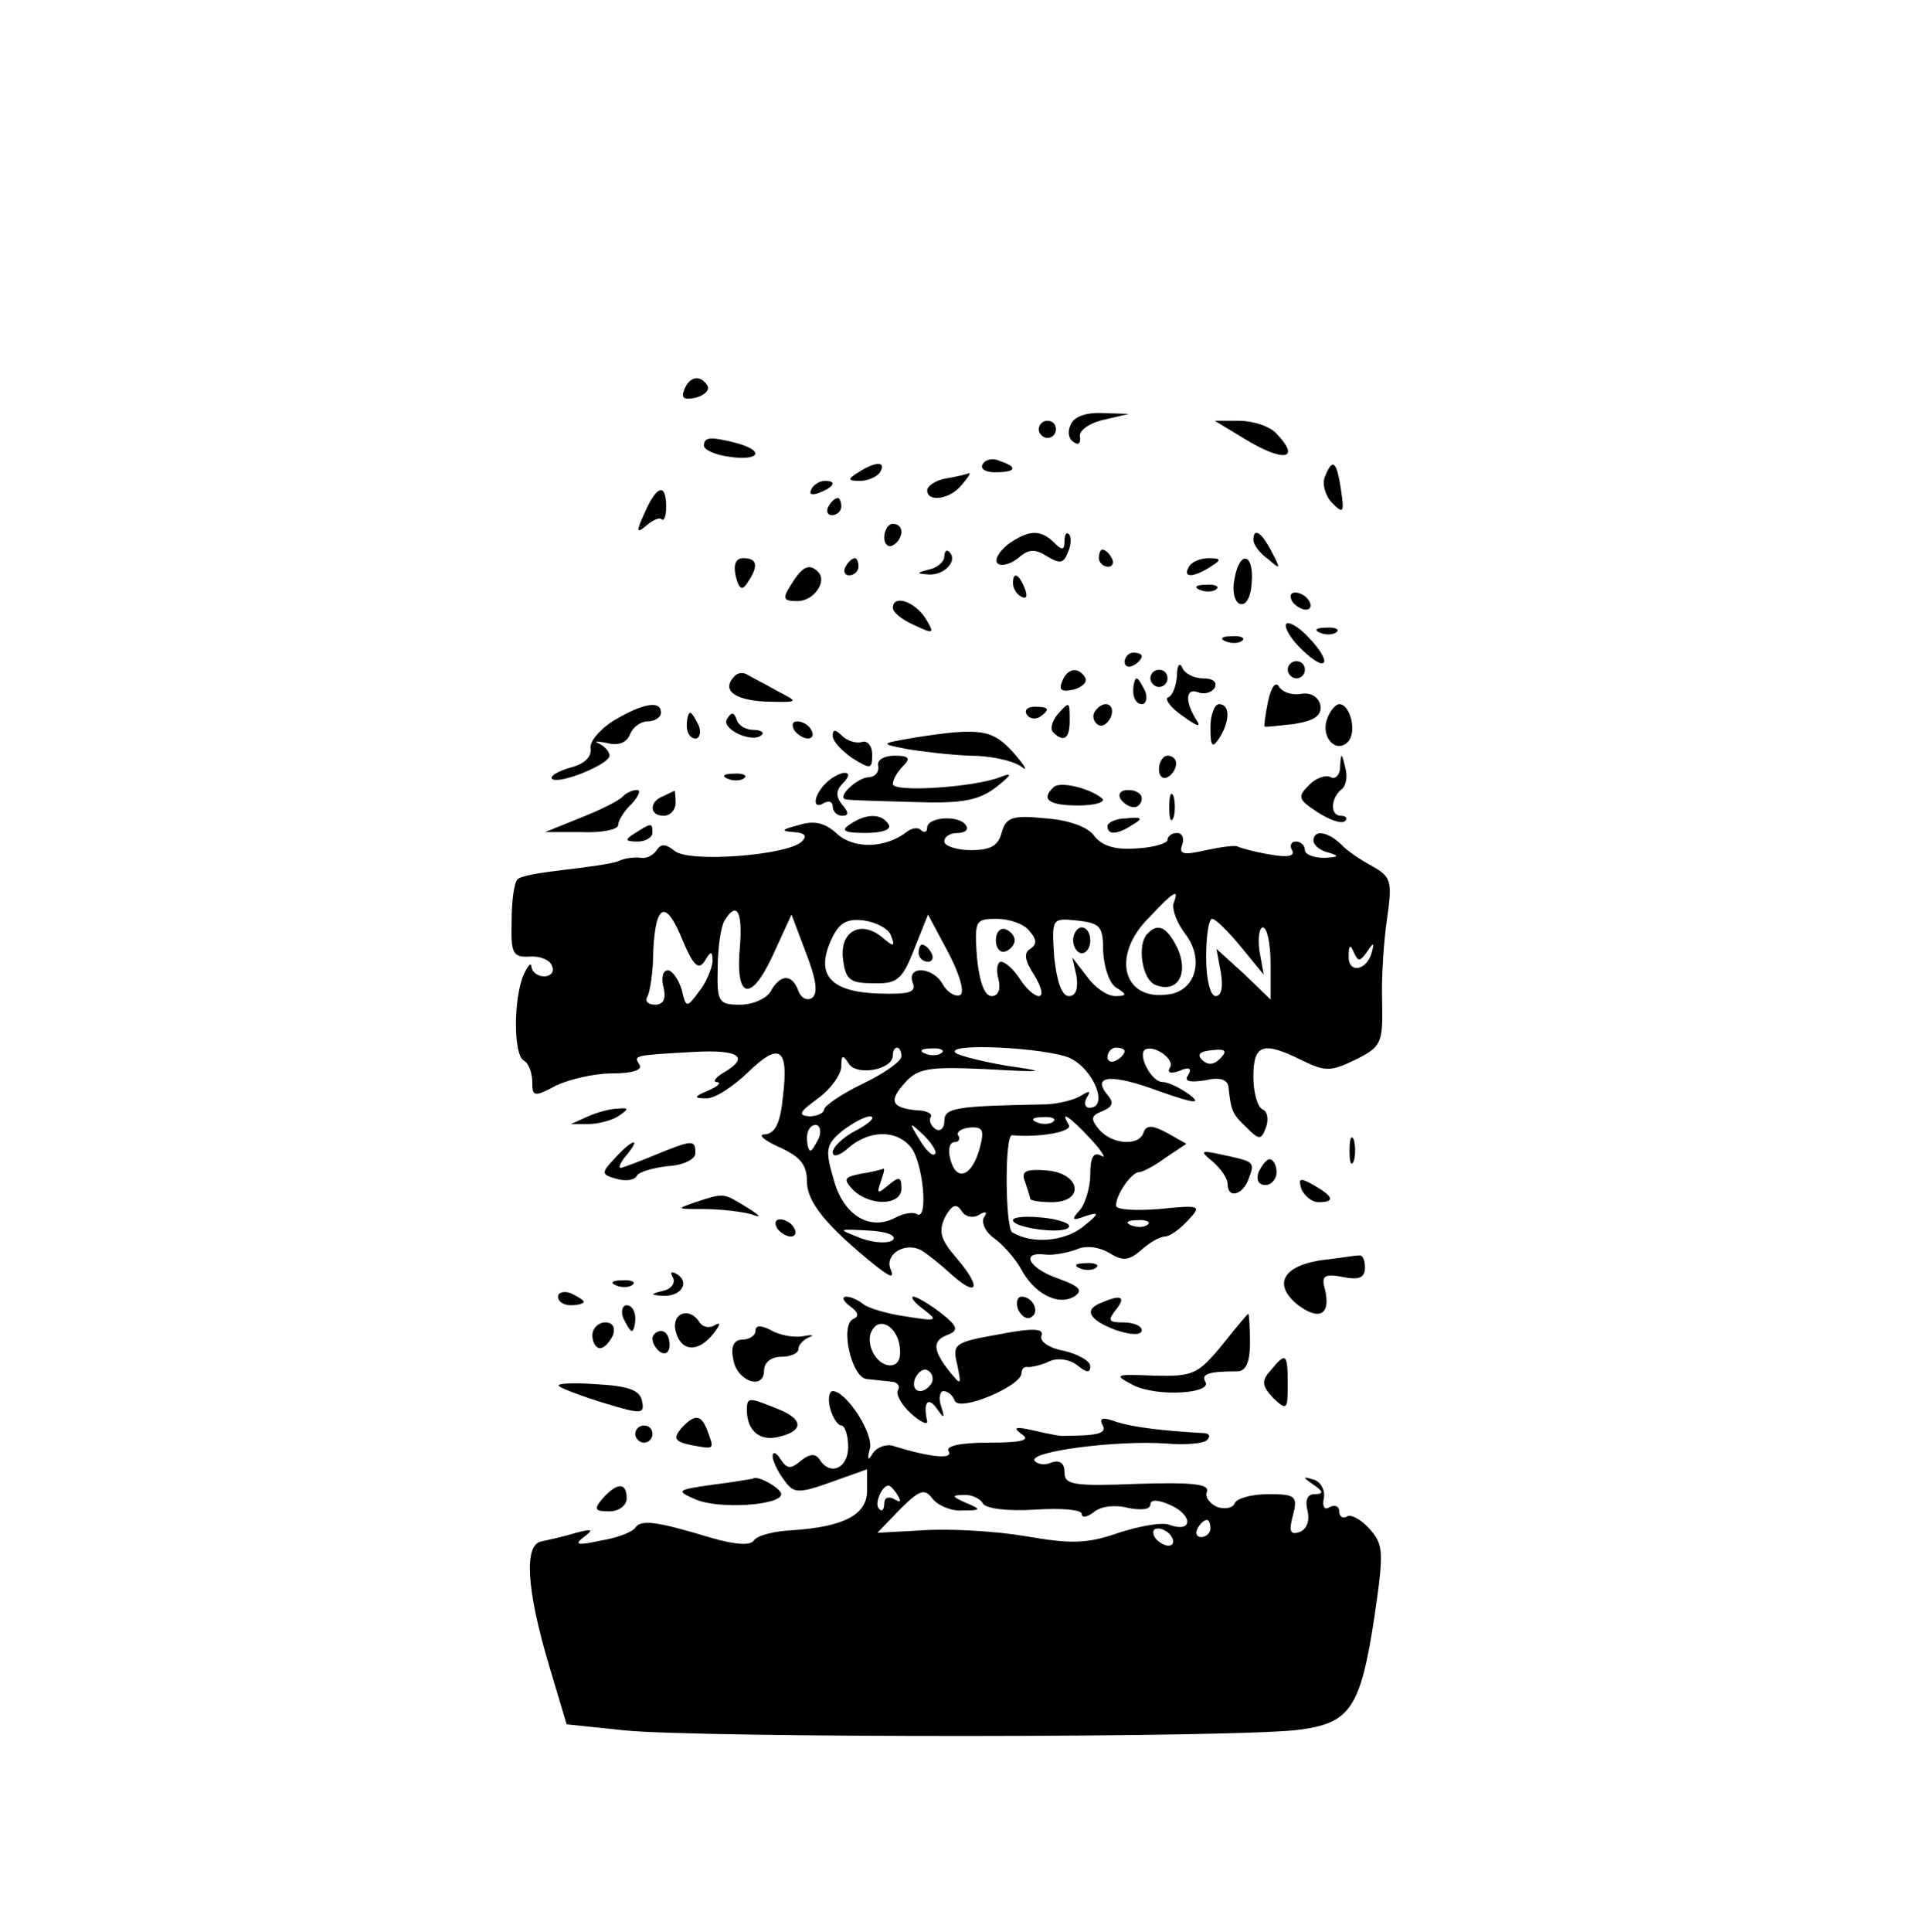 <?xml version="1.0" standalone="no"?>
<!DOCTYPE svg PUBLIC "-//W3C//DTD SVG 20010904//EN"
 "http://www.w3.org/TR/2001/REC-SVG-20010904/DTD/svg10.dtd">
<svg version="1.0" xmlns="http://www.w3.org/2000/svg"
 width="224pt" height="225pt" viewBox="0 0 224 225"
 preserveAspectRatio="xMidYMid meet">

<g transform="translate(0,225) scale(0.1,-0.1)"
fill="#000000" stroke="none">
<path d="M797 1796 c-4 -10 0 -12 14 -9 10 3 16 9 13 14 -8 13 -21 11 -27 -5z"/>
<path d="M1247 1755 c-4 -8 -2 -17 4 -20 5 -4 8 -1 7 6 -2 7 10 16 27 20 l30
7 -31 1 c-20 1 -34 -5 -37 -14z"/>
<path d="M1210 1750 c0 -5 5 -10 10 -10 6 0 10 5 10 10 0 6 -4 10 -10 10 -5 0
-10 -4 -10 -10z"/>
<path d="M1448 1740 c47 -29 69 -26 38 6 -8 8 -27 14 -43 14 l-28 0 33 -20z"/>
<path d="M820 1731 c0 -5 14 -11 30 -13 35 -5 41 7 8 16 -31 8 -38 7 -38 -3z"/>
<path d="M1145 1710 c-4 -6 3 -10 14 -10 25 0 27 6 6 13 -8 4 -17 2 -20 -3z"/>
<path d="M1000 1700 c-13 -8 -13 -10 2 -10 9 0 20 5 23 10 8 13 -5 13 -25 0z"/>
<path d="M1543 1694 c-3 -8 1 -22 9 -30 13 -13 14 -11 10 16 -5 34 -10 37 -19
14z"/>
<path d="M1103 1693 c-13 -2 -23 -9 -23 -14 0 -14 26 -11 40 6 7 8 11 14 9 14
-2 -1 -14 -4 -26 -6z"/>
<path d="M945 1680 c-3 -6 1 -7 9 -4 18 7 21 14 7 14 -6 0 -13 -4 -16 -10z"/>
<path d="M751 1653 c-10 -22 -10 -25 2 -15 8 7 16 10 18 7 3 -2 5 5 5 15 0 28
-11 25 -25 -7z"/>
<path d="M965 1660 c-3 -5 -1 -10 4 -10 6 0 11 5 11 10 0 6 -2 10 -4 10 -3 0
-8 -4 -11 -10z"/>
<path d="M1030 1624 c0 -8 5 -12 10 -9 6 3 10 10 10 16 0 5 -4 9 -10 9 -5 0
-10 -7 -10 -16z"/>
<path d="M1174 1616 c-10 -8 -16 -18 -12 -22 4 -4 15 -1 24 6 12 11 20 11 34
2 15 -9 19 -8 24 5 4 9 4 18 1 21 -3 3 -5 -1 -5 -8 0 -11 -3 -11 -12 -2 -16
16 -30 15 -54 -2z"/>
<path d="M1460 1621 c0 -5 7 -15 17 -22 15 -13 15 -12 4 9 -12 23 -21 28 -21
13z"/>
<path d="M1100 1602 c0 -6 -8 -13 -17 -15 -16 -4 -16 -5 -1 -6 18 -1 34 16 24
26 -3 4 -6 1 -6 -5z"/>
<path d="M1280 1600 c0 -5 5 -10 11 -10 5 0 7 5 4 10 -3 6 -8 10 -11 10 -2 0
-4 -4 -4 -10z"/>
<path d="M857 1579 c4 -16 8 -17 14 -7 13 19 11 28 -5 28 -9 0 -12 -7 -9 -21z"/>
<path d="M985 1590 c-3 -5 -1 -10 4 -10 6 0 11 5 11 10 0 6 -2 10 -4 10 -3 0
-8 -4 -11 -10z"/>
<path d="M1385 1590 c-8 -13 5 -13 25 0 13 8 13 10 -2 10 -9 0 -20 -4 -23 -10z"/>
<path d="M1438 1576 c-3 -14 0 -27 6 -29 7 -3 13 7 14 24 3 35 -14 39 -20 5z"/>
<path d="M922 1570 c-11 -17 -10 -20 7 -20 19 0 35 23 24 34 -10 10 -18 7 -31
-14z"/>
<path d="M1180 1571 c0 -6 4 -13 10 -16 6 -3 7 1 4 9 -7 18 -14 21 -14 7z"/>
<path d="M1398 1563 c7 -3 16 -2 19 1 4 3 -2 6 -13 5 -11 0 -14 -3 -6 -6z"/>
<path d="M1505 1550 c3 -5 11 -10 16 -10 6 0 7 5 4 10 -3 6 -11 10 -16 10 -6
0 -7 -4 -4 -10z"/>
<path d="M1040 1542 c0 -5 11 -14 25 -20 23 -11 24 -10 13 8 -13 20 -38 28
-38 12z"/>
<path d="M1498 1523 c-2 -4 6 -18 19 -30 29 -28 36 -15 7 15 -12 13 -24 19
-26 15z"/>
<path d="M1538 1513 c7 -3 16 -2 19 1 4 3 -2 6 -13 5 -11 0 -14 -3 -6 -6z"/>
<path d="M1428 1503 c7 -3 16 -2 19 1 4 3 -2 6 -13 5 -11 0 -14 -3 -6 -6z"/>
<path d="M1310 1479 c0 -5 5 -7 10 -4 6 3 10 8 10 11 0 2 -4 4 -10 4 -5 0 -10
-5 -10 -11z"/>
<path d="M1371 1463 c-1 -12 -5 -23 -10 -25 -5 -1 2 -12 17 -22 15 -11 22 -14
16 -5 -14 22 -13 38 1 33 7 -3 16 -1 20 5 3 7 -2 11 -14 11 -10 0 -22 6 -24
13 -3 6 -6 2 -6 -10z"/>
<path d="M1500 1470 c0 -5 5 -10 10 -10 6 0 10 5 10 10 0 6 -4 10 -10 10 -5 0
-10 -4 -10 -10z"/>
<path d="M856 1463 c-16 -16 -2 -28 35 -30 40 -1 40 -1 15 12 -14 8 -30 16
-35 19 -4 3 -11 3 -15 -1z"/>
<path d="M1237 1456 c-4 -10 0 -12 14 -9 10 3 16 9 13 14 -8 13 -21 11 -27 -5z"/>
<path d="M1340 1460 c0 -5 5 -10 10 -10 6 0 10 5 10 10 0 6 -4 10 -10 10 -5 0
-10 -4 -10 -10z"/>
<path d="M1320 1445 c0 -8 4 -15 10 -15 5 0 7 7 4 15 -4 8 -8 15 -10 15 -2 0
-4 -7 -4 -15z"/>
<path d="M1477 1433 c-3 -15 -5 -29 -4 -29 1 -1 17 1 35 3 24 4 32 10 30 22
-2 9 -11 15 -22 13 -11 -2 -22 2 -26 8 -4 7 -9 1 -13 -17z"/>
<path d="M715 1411 c-16 -10 -29 -25 -27 -33 1 -10 -8 -18 -24 -22 -14 -4 -24
-10 -21 -13 8 -7 67 17 67 27 0 5 -6 11 -12 14 -7 3 -3 3 8 1 14 -4 24 0 28
10 3 8 12 15 21 15 8 0 15 5 15 10 0 15 -21 11 -55 -9z"/>
<path d="M1196 1418 c3 -5 10 -6 15 -3 13 9 11 12 -6 12 -8 0 -12 -4 -9 -9z"/>
<path d="M1231 1417 c-6 -8 -8 -17 -4 -20 12 -12 19 -7 19 13 0 24 0 24 -15 7z"/>
<path d="M1275 1421 c-3 -5 -1 -12 4 -15 5 -3 11 1 15 9 6 16 -9 21 -19 6z"/>
<path d="M1410 1403 c0 -22 2 -25 10 -13 13 20 13 40 0 40 -5 0 -10 -12 -10
-27z"/>
<path d="M1546 1413 c-8 -21 10 -41 24 -27 11 11 3 44 -10 44 -4 0 -11 -8 -14
-17z"/>
<path d="M800 1405 c0 -8 4 -15 10 -15 5 0 7 7 4 15 -4 8 -8 15 -10 15 -2 0
-4 -7 -4 -15z"/>
<path d="M847 1413 c-8 -12 30 -29 40 -19 4 3 -1 6 -9 6 -9 0 -18 5 -20 12 -3
9 -6 9 -11 1z"/>
<path d="M925 1400 c3 -5 11 -10 16 -10 6 0 7 5 4 10 -3 6 -11 10 -16 10 -6 0
-7 -4 -4 -10z"/>
<path d="M970 1393 c0 -6 10 -17 23 -26 21 -13 23 -13 23 4 0 11 -6 17 -12 15
-6 -2 -17 1 -23 7 -8 8 -11 8 -11 0z"/>
<path d="M1065 1391 c-40 -7 -40 -7 -10 -13 17 -3 50 -7 75 -8 24 0 51 -6 60
-13 8 -6 4 1 -9 16 -25 28 -39 30 -116 18z"/>
<path d="M1023 1358 c1 -7 -3 -12 -10 -13 -15 0 -40 -25 -27 -26 5 -1 41 -2
79 -3 56 -2 75 2 95 17 19 15 20 18 5 12 -31 -12 -125 -18 -125 -8 0 5 5 14
12 21 9 9 7 12 -10 12 -12 0 -21 -5 -19 -12z"/>
<path d="M1350 1354 c0 -8 5 -12 10 -9 6 3 10 10 10 16 0 5 -4 9 -10 9 -5 0
-10 -7 -10 -16z"/>
<path d="M1561 1357 c0 -10 -6 -15 -11 -12 -6 3 -17 -1 -25 -9 -14 -14 -13
-17 10 -32 14 -9 28 -14 32 -10 3 3 1 6 -5 6 -13 0 -12 21 1 31 5 4 7 15 4 25
-4 18 -5 18 -6 1z"/>
<path d="M848 1343 c7 -3 16 -2 19 1 4 3 -2 6 -13 5 -11 0 -14 -3 -6 -6z"/>
<path d="M962 1338 c-15 -15 -16 -32 -2 -23 6 3 10 1 10 -4 0 -6 5 -11 11 -11
8 0 8 4 0 13 -8 10 -7 17 1 25 7 7 8 12 2 12 -5 0 -15 -5 -22 -12z"/>
<path d="M1227 1333 c-15 -14 -5 -21 29 -21 20 0 32 4 28 8 -14 12 -50 21 -57
13z"/>
<path d="M726 1323 c-4 -5 -26 -16 -49 -25 l-42 -17 43 0 c23 -1 42 3 42 8 0
5 7 17 16 25 8 9 11 16 6 16 -5 0 -12 -3 -16 -7z"/>
<path d="M773 1323 c-17 -6 -17 -23 0 -23 8 0 14 7 14 15 0 8 -1 15 -1 14 -1
0 -7 -3 -13 -6z"/>
<path d="M1305 1320 c3 -5 10 -10 16 -10 5 0 9 5 9 10 0 6 -7 10 -16 10 -8 0
-12 -4 -9 -10z"/>
<path d="M1362 1310 c0 -14 2 -19 5 -12 2 6 2 18 0 25 -3 6 -5 1 -5 -13z"/>
<path d="M930 1289 c-20 -5 -21 -7 -5 -8 12 -1 16 -4 9 -11 -16 -16 -131 -25
-148 -11 -10 8 -16 9 -21 1 -4 -6 -12 -10 -18 -9 -7 1 -19 0 -27 -4 -8 -3 -37
-7 -63 -10 -26 -3 -51 -7 -54 -11 -4 -3 -7 -25 -7 -48 -1 -38 1 -43 21 -42 12
1 24 -4 26 -11 3 -6 -1 -12 -9 -12 -8 0 -14 5 -15 11 0 6 -4 2 -9 -9 -12 -28
-12 -93 0 -100 6 -3 10 -15 10 -25 0 -17 2 -18 28 -4 15 7 44 14 65 14 23 0
36 4 32 10 -7 11 -8 11 63 15 53 3 66 -6 35 -24 -10 -6 -13 -11 -8 -11 6 -1 1
-5 -10 -10 -17 -7 -17 -9 -3 -9 10 -1 31 13 49 30 37 36 48 29 41 -28 -3 -31
-9 -43 -21 -44 -9 0 -1 -7 17 -15 24 -11 32 -20 32 -40 0 -24 23 -52 80 -98
18 -14 22 -15 17 -3 -6 17 18 31 36 21 7 -4 22 -16 34 -27 32 -29 37 -17 8 17
-20 23 -22 32 -14 49 8 14 13 16 19 7 4 -7 13 -9 20 -5 8 5 11 4 6 -3 -3 -6 2
-17 12 -24 10 -7 24 -23 31 -35 15 -29 43 -44 62 -33 11 7 7 12 -18 21 -35 12
-45 32 -15 28 9 -1 25 2 36 6 11 5 26 3 38 -4 16 -10 23 -9 37 3 10 9 22 16
28 16 5 0 17 8 27 19 16 17 15 18 -34 13 -27 -2 -50 -1 -50 4 0 13 18 39 27
39 4 0 19 8 31 17 l24 16 -23 13 c-17 9 -24 9 -27 0 -5 -16 -37 -14 -52 4 -10
12 -9 16 4 21 12 5 14 10 6 19 -19 23 5 25 61 4 40 -14 49 -15 35 -4 -11 8
-25 15 -32 15 -12 0 -28 29 -21 37 9 8 36 -10 30 -20 -4 -6 0 -8 11 -4 11 5
15 3 10 -5 -5 -7 1 -9 20 -6 17 4 26 1 27 -8 3 -27 4 -31 21 -47 15 -15 17
-15 23 1 3 9 1 18 -4 20 -6 2 -11 19 -11 38 0 38 11 42 57 19 27 -13 33 -13
62 1 30 15 32 19 31 67 -1 29 2 73 6 99 6 42 4 47 -17 59 -13 7 -30 18 -37 26
-16 15 -32 17 -32 4 0 -5 8 -12 18 -14 13 -4 11 -5 -5 -6 -13 0 -23 4 -23 9 0
6 -5 10 -11 10 -5 0 -7 -5 -4 -10 4 -7 -5 -9 -26 -5 -19 3 -35 8 -37 9 -2 2
-18 0 -37 -4 -26 -6 -32 -5 -28 6 3 8 0 14 -6 14 -6 0 -11 -4 -11 -8 0 -4 -16
-9 -36 -10 -25 -2 -40 3 -49 14 -7 11 -30 19 -57 21 -39 4 -46 1 -51 -16 -4
-16 -13 -21 -36 -21 -17 0 -31 5 -31 10 0 6 7 10 16 10 8 0 13 4 9 9 -7 12
-45 10 -45 -3 0 -5 -3 -6 -7 -3 -3 4 -11 3 -17 -2 -25 -19 -61 -20 -81 -2 -14
13 -27 16 -45 10z m437 -91 c-2 -7 4 -23 14 -36 22 -29 12 -66 -20 -70 -53 -8
-67 45 -23 89 30 32 36 35 29 17z m-571 -45 c12 -28 18 -33 25 -22 7 12 9 12
9 -1 -1 -8 -7 -24 -16 -35 -14 -19 -15 -19 -20 3 -4 12 -11 22 -16 22 -6 0 -8
-9 -5 -20 3 -13 0 -20 -10 -20 -8 0 -12 4 -9 9 3 5 7 29 7 55 3 55 15 59 35 9z
m66 -4 c-6 -62 12 -68 38 -12 l22 48 17 -45 c12 -31 14 -47 7 -52 -6 -4 -13 0
-16 8 -7 20 -21 20 -32 0 -5 -9 -21 -16 -36 -16 -25 0 -27 3 -26 43 0 24 4 49
8 55 14 23 21 11 18 -29z m176 11 c5 -13 3 -13 -11 -1 -25 20 -49 6 -45 -26 3
-24 8 -28 35 -28 28 -1 34 4 48 40 l16 40 24 -45 c14 -27 19 -47 13 -49 -6 -2
-15 4 -20 13 -11 20 -42 22 -35 2 5 -12 -4 -14 -40 -13 -56 2 -73 22 -55 62 9
20 18 26 39 23 14 -2 29 -10 31 -18z m161 6 c9 -10 9 -16 1 -21 -8 -5 -6 -14
5 -31 8 -13 11 -24 5 -24 -5 0 -15 9 -22 20 -7 11 -17 20 -22 20 -4 0 -6 -9
-3 -20 3 -12 0 -20 -8 -20 -8 0 -14 16 -17 45 -3 43 -2 45 23 45 15 0 32 -6
38 -14z m86 -24 c1 -18 7 -37 15 -42 13 -8 13 -10 -1 -10 -9 0 -24 10 -33 23
l-17 22 5 -22 c2 -15 -1 -23 -9 -23 -8 0 -14 17 -17 45 -3 46 -3 46 27 43 27
-3 30 -7 30 -36z m160 6 l27 -33 -5 28 c-2 15 0 27 4 27 5 0 9 -19 9 -42 l0
-42 -31 30 -32 29 5 -27 c3 -17 1 -28 -6 -28 -6 0 -11 19 -11 45 0 25 3 45 7
45 4 0 19 -15 33 -32z m147 -7 c8 12 9 12 6 0 -6 -22 -28 -25 -27 -4 0 12 2
14 6 4 5 -11 7 -11 15 0z m-542 -121 c0 -6 -20 -20 -45 -32 -25 -12 -45 -26
-45 -30 0 -4 -8 -8 -17 -8 -14 1 -12 5 10 21 15 11 27 28 27 37 0 14 2 14 9 3
9 -14 51 -7 51 10 0 5 2 9 5 9 3 0 5 -5 5 -10z m47 4 c-3 -3 -12 -4 -19 -1 -8
3 -5 6 6 6 11 1 17 -2 13 -5z m149 -6 c28 -13 46 -58 23 -58 -5 0 -7 5 -3 12
5 8 3 8 -7 2 -8 -5 -25 -9 -39 -10 -109 -2 -120 -4 -120 -20 0 -8 -5 -12 -10
-9 -6 4 -8 10 -6 14 3 4 -5 8 -16 8 -30 3 -33 11 -14 32 15 17 28 19 94 16 71
-4 73 -3 24 4 -29 5 -56 12 -59 15 -12 12 105 6 133 -6z m64 8 c0 -3 -4 -8
-10 -11 -5 -3 -10 -1 -10 4 0 6 5 11 10 11 6 0 10 -2 10 -4z m111 -9 c-7 -7
-14 -8 -21 -1 -6 6 -2 10 12 11 16 2 18 -1 9 -10z m-423 -83 c-16 -8 -28 -20
-28 -26 0 -6 8 -4 18 5 24 21 56 22 73 1 14 -17 21 -86 7 -78 -4 3 -16 1 -25
-4 -30 -16 -61 3 -72 45 -10 34 -9 40 10 56 12 9 26 17 33 17 6 -1 -1 -8 -16
-16z m229 10 c-3 -3 -12 -4 -19 -1 -8 3 -5 6 6 6 11 1 17 -2 13 -5z m44 -21
c13 -14 18 -23 12 -19 -9 5 -13 -1 -13 -21 0 -16 -6 -35 -12 -42 -11 -12 -9
-13 7 -7 16 5 16 3 -4 -13 -22 -17 -59 -20 -82 -6 -8 6 -9 114 0 113 31 -3 71
4 66 12 -11 18 1 10 26 -17z m-317 2 c-4 -8 -8 -15 -10 -15 -2 0 -4 7 -4 15 0
8 4 15 10 15 5 0 7 -7 4 -15z m135 -19 c-3 -3 -11 5 -18 17 -13 21 -12 21 5 5
10 -10 16 -20 13 -22z m52 6 c-9 -32 -27 -39 -34 -12 -3 11 -1 20 5 20 5 0 7
4 4 8 -2 4 4 8 14 9 15 1 17 -3 11 -25z m196 -88 c-3 -3 -12 -4 -19 -1 -8 3
-5 6 6 6 11 1 17 -2 13 -5z m-297 -18 c-4 -4 -21 -4 -37 2 -28 11 -28 11 9 9
21 -1 33 -6 28 -11z"/>
<path d="M1337 1163 c-13 -12 -7 -54 9 -60 25 -10 39 12 26 42 -12 25 -23 31
-35 18z"/>
<path d="M1070 1140 c0 -5 5 -10 11 -10 5 0 7 5 4 10 -3 6 -8 10 -11 10 -2 0
-4 -4 -4 -10z"/>
<path d="M1160 1155 c0 -9 5 -15 11 -13 6 2 11 8 11 13 0 5 -5 11 -11 13 -6 2
-11 -4 -11 -13z"/>
<path d="M1250 1155 c0 -8 5 -15 10 -15 6 0 10 7 10 15 0 8 -4 15 -10 15 -5 0
-10 -7 -10 -15z"/>
<path d="M1002 883 c-19 -4 -20 -6 -8 -19 20 -19 56 -18 56 2 0 14 -3 14 -15
4 -13 -11 -14 -10 -9 4 3 9 5 15 3 15 -2 -1 -14 -4 -27 -6z"/>
<path d="M1194 874 c3 -9 6 -18 6 -20 0 -2 11 -4 25 -4 39 0 34 34 -6 37 -24
2 -30 -1 -25 -13z"/>
<path d="M1180 829 c0 -9 60 -17 65 -8 3 4 -11 9 -30 11 -19 2 -35 1 -35 -3z"/>
<path d="M990 1290 c-11 -7 -7 -10 18 -10 20 0 31 4 27 10 -8 13 -26 13 -45 0z"/>
<path d="M1290 1288 c0 -11 12 -10 30 2 12 7 10 9 -8 7 -12 0 -22 -5 -22 -9z"/>
<path d="M740 1280 c-13 -8 -12 -10 3 -10 9 0 17 5 17 10 0 12 -1 12 -20 0z"/>
<path d="M685 950 l-20 -9 20 0 c11 0 27 4 35 9 13 9 13 10 0 9 -8 0 -24 -4
-35 -9z"/>
<path d="M1572 910 c0 -14 2 -19 5 -12 2 6 2 18 0 25 -3 6 -5 1 -5 -13z"/>
<path d="M716 901 c-16 -17 -16 -19 3 -24 11 -3 21 -1 23 4 2 4 18 9 36 11 18
1 32 8 32 15 0 16 -3 16 -47 -2 -19 -8 -38 -15 -40 -15 -3 0 0 7 7 15 18 22 6
18 -14 -4z"/>
<path d="M1413 897 c9 -8 17 -19 17 -26 0 -17 17 -13 24 5 8 21 8 21 -29 29
-27 6 -28 5 -12 -8z"/>
<path d="M1466 885 c-3 -9 0 -15 8 -15 7 0 13 7 13 15 0 8 -4 15 -8 15 -4 0
-9 -7 -13 -15z"/>
<path d="M1516 865 c4 -8 12 -15 20 -15 20 0 17 7 -6 20 -16 9 -18 8 -14 -5z"/>
<path d="M810 850 c-23 -8 -22 -8 10 -8 19 0 44 -3 55 -6 13 -5 11 -2 -5 8
-28 17 -26 17 -60 6z"/>
<path d="M905 820 c3 -5 11 -10 16 -10 6 0 7 5 4 10 -3 6 -11 10 -16 10 -6 0
-7 -4 -4 -10z"/>
<path d="M1543 783 c-48 -6 -61 -28 -32 -52 26 -20 40 -12 32 19 -4 14 0 17
21 13 19 -4 26 -1 26 11 0 9 -3 15 -7 14 -5 0 -22 -3 -40 -5z"/>
<path d="M1258 773 c7 -3 16 -2 19 1 4 3 -2 6 -13 5 -11 0 -14 -3 -6 -6z"/>
<path d="M784 762 c3 -6 -2 -13 -11 -15 -16 -4 -16 -5 -1 -6 21 -1 32 15 17
25 -7 4 -9 3 -5 -4z"/>
<path d="M718 753 c7 -3 16 -2 19 1 4 3 -2 6 -13 5 -11 0 -14 -3 -6 -6z"/>
<path d="M650 740 c0 -6 7 -10 15 -10 8 0 15 2 15 4 0 2 -7 6 -15 10 -8 3 -15
1 -15 -4z"/>
<path d="M990 729 c10 -7 11 -12 4 -15 -16 -7 -2 -69 16 -70 8 -1 21 -2 28 -3
7 0 11 -5 8 -10 -3 -4 4 -17 15 -27 11 -10 20 -14 19 -9 -5 22 1 29 11 15 9
-13 10 -12 5 3 -3 9 -1 17 3 17 5 0 11 -5 13 -11 5 -14 78 17 78 32 0 5 3 8 8
7 4 0 15 2 25 7 10 4 23 2 32 -5 11 -9 15 -9 15 -1 0 6 -14 14 -31 18 -17 3
-28 11 -26 17 4 9 -9 10 -50 2 -51 -9 -54 -11 -48 -35 5 -25 5 -25 -10 -7 -19
25 -19 35 0 42 12 5 10 10 -9 25 -13 10 -28 19 -32 19 -4 0 1 -7 12 -15 17
-13 16 -14 -21 -8 -22 3 -44 10 -49 14 -6 5 -15 9 -20 9 -6 0 -4 -5 4 -11z
m58 -47 c2 -14 -2 -22 -11 -22 -17 0 -30 27 -21 41 9 16 29 4 32 -19z m37 -43
c-10 -15 -25 -10 -19 6 4 8 10 12 15 9 5 -3 7 -10 4 -15z"/>
<path d="M1186 725 c4 -8 10 -12 15 -9 11 6 2 24 -11 24 -5 0 -7 -7 -4 -15z"/>
<path d="M1283 733 c-21 -8 -15 -20 17 -32 18 -6 30 -6 30 0 0 5 -10 9 -21 9
-18 0 -19 2 -9 15 12 15 6 18 -17 8z"/>
<path d="M726 715 c4 -8 8 -15 10 -15 2 0 4 7 4 15 0 8 -4 15 -10 15 -5 0 -7
-7 -4 -15z"/>
<path d="M787 700 c6 -24 26 -26 44 -3 8 10 9 14 2 10 -6 -4 -14 -3 -18 3 -12
19 -33 11 -28 -10z"/>
<path d="M1423 683 c-28 -34 -34 -36 -79 -35 -46 2 -47 1 -24 -11 27 -14 93
-10 84 4 -5 9 4 12 37 12 10 0 15 10 15 33 0 19 -1 34 -2 34 -1 0 -15 -17 -31
-37z"/>
<path d="M690 695 c0 -8 4 -15 9 -15 5 0 11 7 15 15 3 9 0 15 -9 15 -8 0 -15
-7 -15 -15z"/>
<path d="M880 700 c0 -5 -7 -10 -15 -10 -10 0 -14 -8 -11 -22 3 -26 36 -38 36
-14 0 9 8 16 20 16 11 0 20 4 20 9 0 5 6 11 13 14 6 2 3 3 -7 1 -11 -2 -28 1
-38 7 -12 6 -18 6 -18 -1z"/>
<path d="M760 691 c0 -6 5 -13 10 -16 6 -3 10 1 10 9 0 9 -4 16 -10 16 -5 0
-10 -4 -10 -9z"/>
<path d="M1480 654 c-11 -12 -10 -18 3 -32 16 -15 17 -14 17 16 0 36 -2 38
-20 16z"/>
<path d="M651 636 c3 -3 27 -12 53 -20 43 -13 47 -13 44 2 -2 13 -16 18 -53
20 -27 2 -47 1 -44 -2z"/>
<path d="M967 610 c3 -11 9 -20 13 -20 4 0 8 -11 8 -25 0 -25 -21 -34 -33 -15
-5 8 -12 7 -22 -1 -12 -10 -16 -10 -24 2 -5 8 -9 9 -9 3 0 -5 6 -18 13 -27 11
-16 16 -17 55 -3 l42 15 0 -25 c0 -28 -27 -42 -87 -46 -21 -1 -41 -6 -45 -12
-4 -6 -21 -5 -49 3 -63 19 -82 22 -89 12 -3 -5 -21 -12 -40 -15 -27 -6 -32 -5
-20 4 12 9 10 10 -9 5 -13 -4 -31 -8 -40 -10 -21 -3 -18 -56 9 -146 l20 -67
67 -7 c84 -9 727 -9 789 1 57 8 69 26 85 131 11 76 11 84 -6 103 -10 11 -22
17 -26 14 -5 -3 -9 0 -9 6 0 6 -5 8 -11 5 -6 -4 -9 0 -7 10 2 10 -4 20 -12 22
-13 4 -13 3 0 -6 12 -8 12 -11 1 -11 -8 0 -11 -7 -8 -19 3 -12 -1 -22 -9 -25
-11 -4 -13 1 -8 19 6 23 3 25 -29 25 -19 0 -37 -5 -39 -11 -2 -5 -11 -7 -20
-4 -9 4 -15 12 -12 18 3 9 -19 11 -81 9 -74 -3 -85 -1 -85 13 0 11 -5 15 -15
12 -8 -4 -17 -2 -20 2 -6 11 97 24 153 20 23 -2 44 0 48 4 4 4 3 7 -2 8 -53 3
-83 7 -103 13 -16 6 -21 5 -17 -3 6 -10 -4 -13 -44 -13 -3 -1 -18 2 -35 6 -22
5 -26 4 -15 -4 11 -7 1 -10 -38 -10 -34 0 -51 -4 -47 -10 6 -10 -22 -7 -64 6
-8 3 -19 -1 -24 -8 -6 -10 -7 -8 -4 4 6 17 -27 68 -43 68 -4 0 -6 -9 -3 -20z
m79 -102 c4 -7 3 -8 -4 -4 -7 4 -12 2 -12 -5 0 -7 -3 -10 -6 -6 -6 5 3 27 11
27 2 0 7 -5 11 -12z m75 -17 c22 0 23 1 4 9 -16 7 -17 9 -3 9 9 1 20 -4 23
-10 4 -6 29 -9 61 -7 30 2 54 0 54 -5 0 -5 6 -4 14 2 8 7 25 9 40 5 15 -3 26
-2 26 4 0 6 9 6 24 -1 26 -12 25 -32 -1 -23 -8 4 -35 -1 -60 -9 -37 -13 -56
-13 -108 -4 -35 6 -89 9 -119 7 l-54 -3 26 27 c23 23 29 25 38 13 6 -8 22 -15
35 -14z m289 -21 c0 -5 -5 -10 -11 -10 -5 0 -7 5 -4 10 3 6 8 10 11 10 2 0 4
-4 4 -10z m-45 -10 c3 -5 2 -10 -4 -10 -5 0 -13 5 -16 10 -3 6 -2 10 4 10 5 0
13 -4 16 -10z"/>
<path d="M870 608 c0 -25 16 -37 38 -31 29 7 28 21 -4 33 -32 13 -34 13 -34
-2z"/>
<path d="M793 586 c-9 -11 -7 -15 13 -19 27 -5 26 -5 18 17 -7 19 -15 20 -31
2z"/>
<path d="M740 580 c0 -5 5 -10 10 -10 6 0 10 5 10 10 0 6 -4 10 -10 10 -5 0
-10 -4 -10 -10z"/>
<path d="M830 521 c-42 -6 -43 -7 -20 -17 27 -12 100 -7 100 6 0 7 -29 23 -33
18 -1 0 -22 -4 -47 -7z"/>
<path d="M702 505 c-11 -13 -9 -15 8 -15 11 0 20 7 20 15 0 19 -11 19 -28 0z"/>
</g>
</svg>

